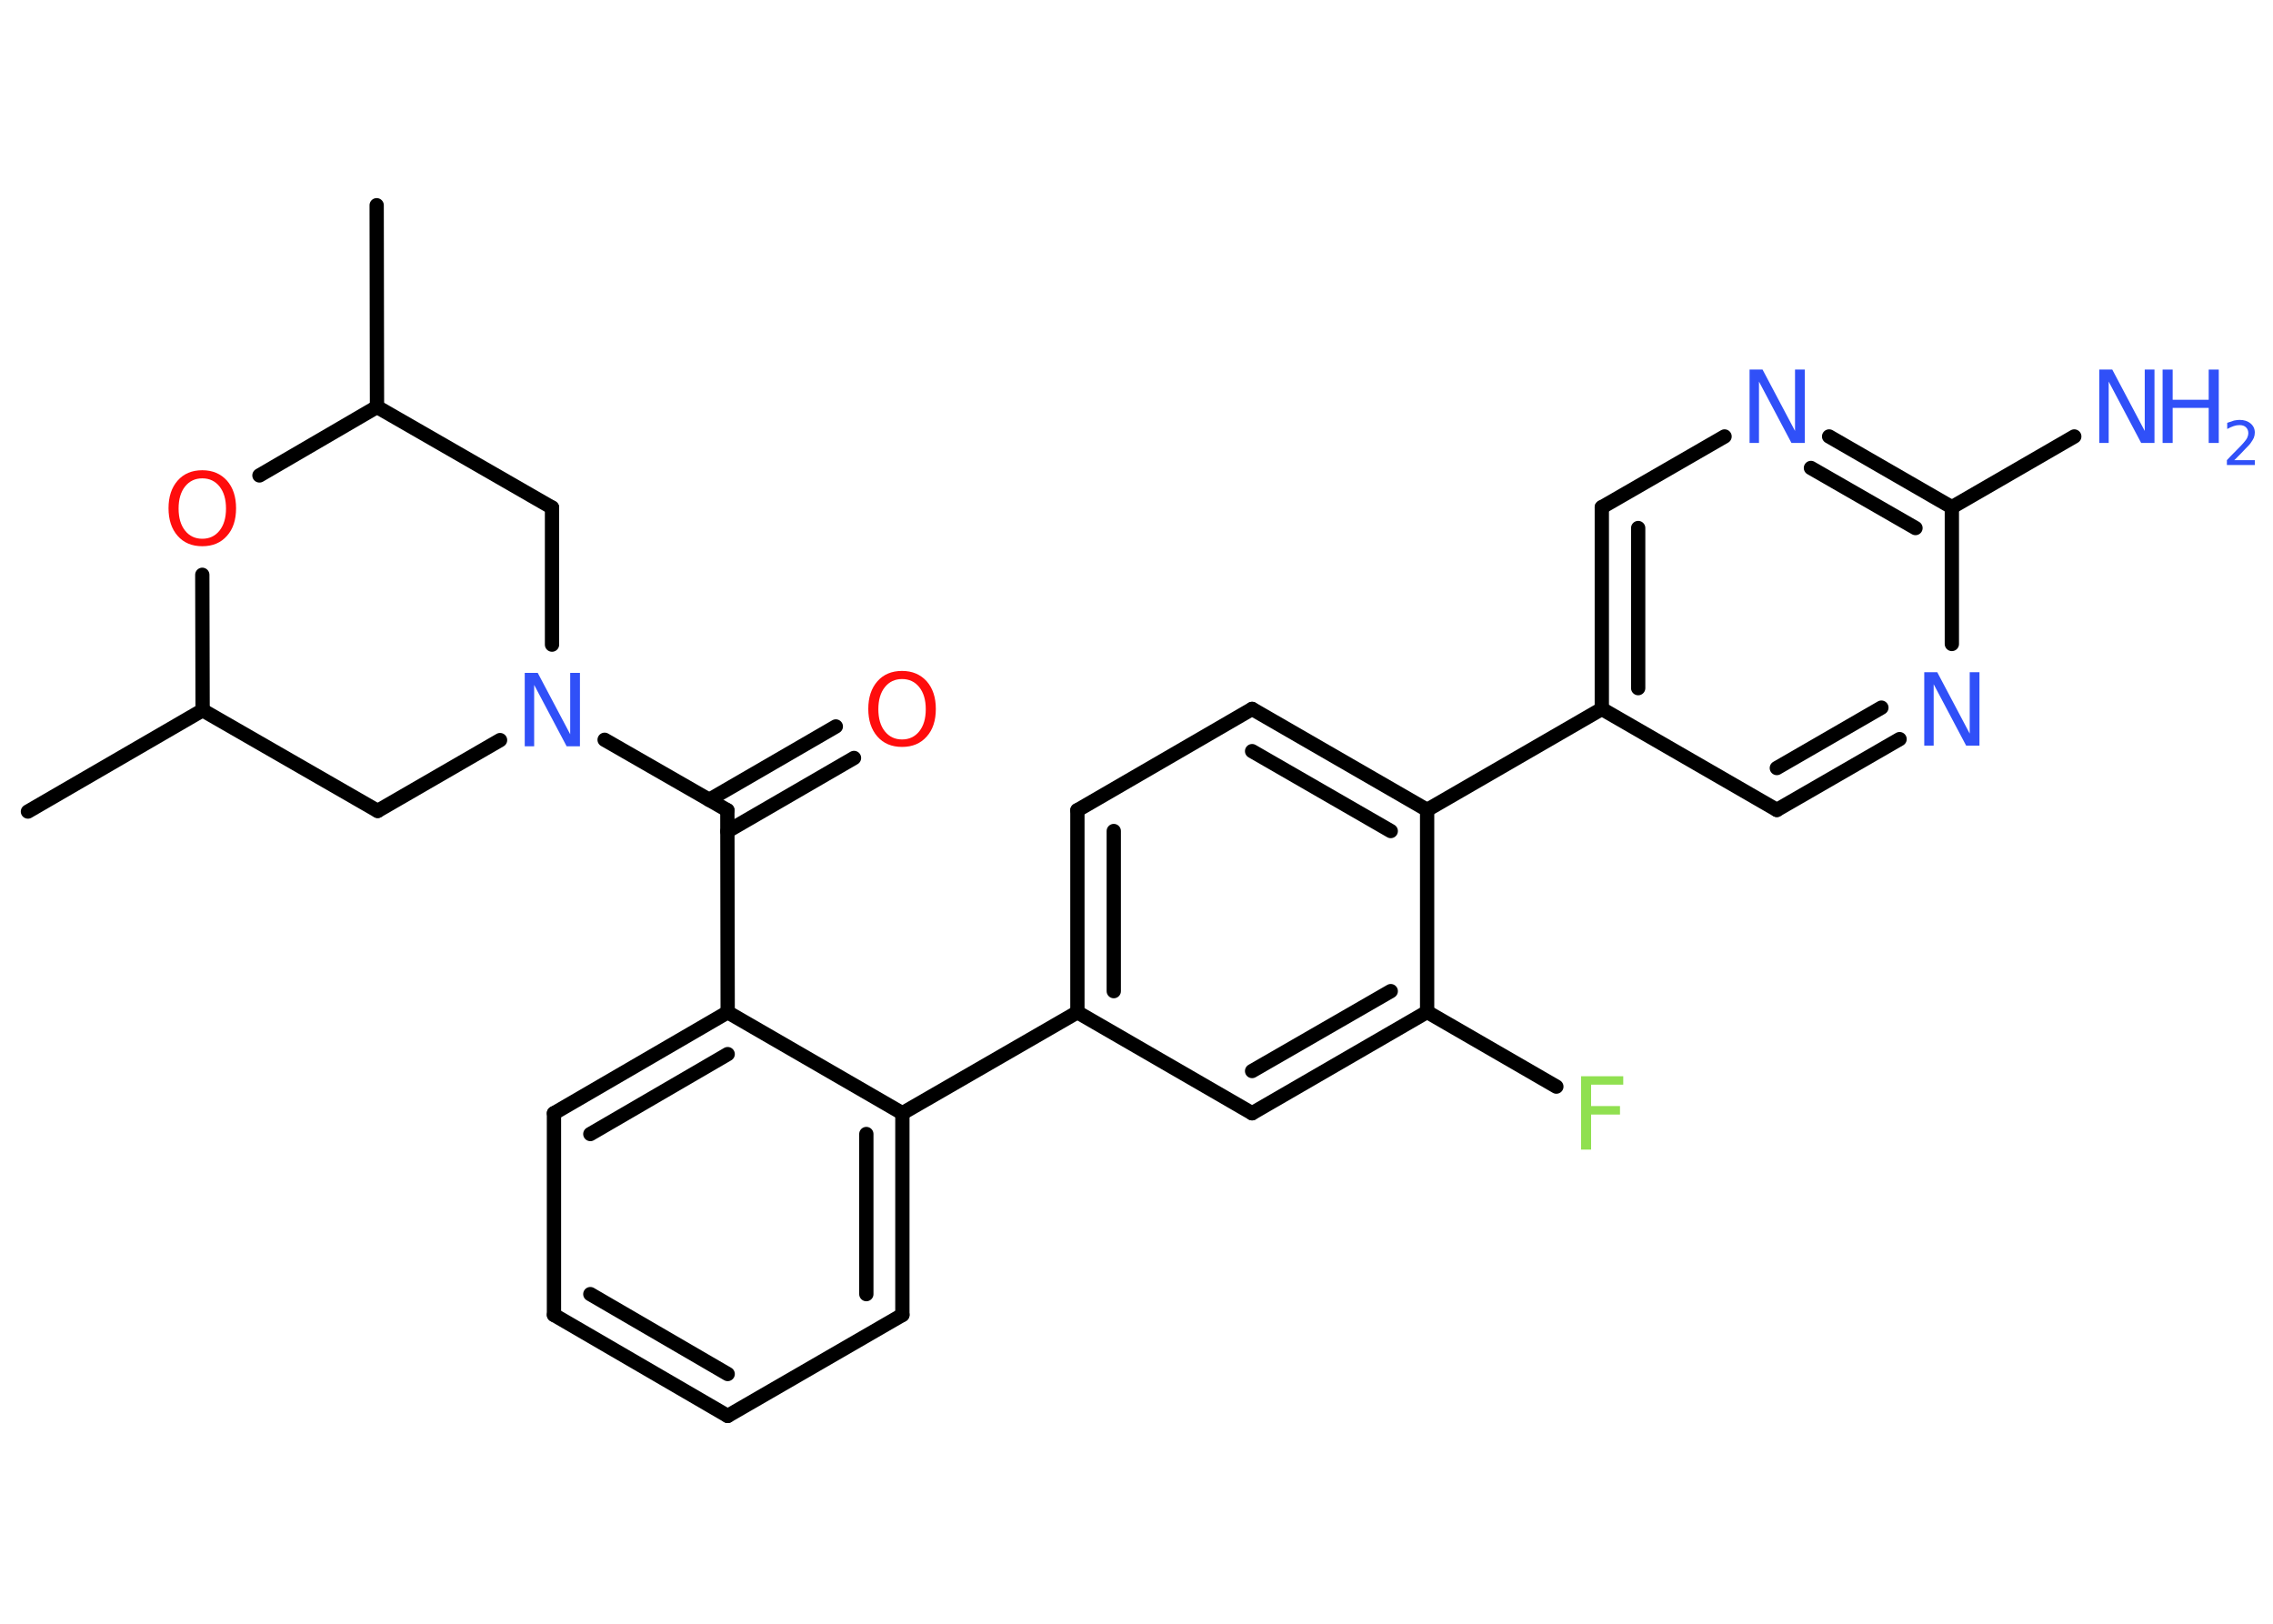 <?xml version='1.0' encoding='UTF-8'?>
<!DOCTYPE svg PUBLIC "-//W3C//DTD SVG 1.1//EN" "http://www.w3.org/Graphics/SVG/1.1/DTD/svg11.dtd">
<svg version='1.2' xmlns='http://www.w3.org/2000/svg' xmlns:xlink='http://www.w3.org/1999/xlink' width='70.0mm' height='50.0mm' viewBox='0 0 70.0 50.0'>
  <desc>Generated by the Chemistry Development Kit (http://github.com/cdk)</desc>
  <g stroke-linecap='round' stroke-linejoin='round' stroke='#000000' stroke-width='.44' fill='#3050F8'>
    <rect x='.0' y='.0' width='70.0' height='50.0' fill='#FFFFFF' stroke='none'/>
    <g id='mol1' class='mol'>
      <line id='mol1bnd1' class='bond' x1='11.6' y1='6.32' x2='11.61' y2='12.53'/>
      <line id='mol1bnd2' class='bond' x1='11.61' y1='12.53' x2='17.0' y2='15.63'/>
      <line id='mol1bnd3' class='bond' x1='17.0' y1='15.63' x2='17.0' y2='19.85'/>
      <line id='mol1bnd4' class='bond' x1='18.62' y1='22.78' x2='22.4' y2='24.95'/>
      <g id='mol1bnd5' class='bond'>
        <line x1='21.84' y1='24.63' x2='25.74' y2='22.37'/>
        <line x1='22.4' y1='25.6' x2='26.3' y2='23.34'/>
      </g>
      <line id='mol1bnd6' class='bond' x1='22.4' y1='24.95' x2='22.41' y2='31.17'/>
      <g id='mol1bnd7' class='bond'>
        <line x1='22.41' y1='31.17' x2='17.06' y2='34.28'/>
        <line x1='22.41' y1='32.46' x2='18.18' y2='34.92'/>
      </g>
      <line id='mol1bnd8' class='bond' x1='17.06' y1='34.28' x2='17.06' y2='40.49'/>
      <g id='mol1bnd9' class='bond'>
        <line x1='17.06' y1='40.49' x2='22.41' y2='43.6'/>
        <line x1='18.18' y1='39.85' x2='22.41' y2='42.31'/>
      </g>
      <line id='mol1bnd10' class='bond' x1='22.41' y1='43.6' x2='27.79' y2='40.49'/>
      <g id='mol1bnd11' class='bond'>
        <line x1='27.79' y1='40.49' x2='27.79' y2='34.28'/>
        <line x1='26.68' y1='39.85' x2='26.68' y2='34.92'/>
      </g>
      <line id='mol1bnd12' class='bond' x1='22.41' y1='31.17' x2='27.79' y2='34.28'/>
      <line id='mol1bnd13' class='bond' x1='27.79' y1='34.28' x2='33.18' y2='31.17'/>
      <g id='mol1bnd14' class='bond'>
        <line x1='33.18' y1='24.95' x2='33.18' y2='31.17'/>
        <line x1='34.3' y1='25.59' x2='34.3' y2='30.52'/>
      </g>
      <line id='mol1bnd15' class='bond' x1='33.18' y1='24.95' x2='38.56' y2='21.83'/>
      <g id='mol1bnd16' class='bond'>
        <line x1='43.95' y1='24.94' x2='38.56' y2='21.83'/>
        <line x1='42.83' y1='25.59' x2='38.56' y2='23.13'/>
      </g>
      <line id='mol1bnd17' class='bond' x1='43.95' y1='24.94' x2='49.33' y2='21.83'/>
      <g id='mol1bnd18' class='bond'>
        <line x1='49.33' y1='15.62' x2='49.33' y2='21.83'/>
        <line x1='50.45' y1='16.26' x2='50.45' y2='21.19'/>
      </g>
      <line id='mol1bnd19' class='bond' x1='49.33' y1='15.62' x2='53.11' y2='13.44'/>
      <g id='mol1bnd20' class='bond'>
        <line x1='60.11' y1='15.62' x2='56.33' y2='13.44'/>
        <line x1='58.99' y1='16.26' x2='55.77' y2='14.41'/>
      </g>
      <line id='mol1bnd21' class='bond' x1='60.11' y1='15.62' x2='63.88' y2='13.44'/>
      <line id='mol1bnd22' class='bond' x1='60.11' y1='15.62' x2='60.11' y2='19.83'/>
      <g id='mol1bnd23' class='bond'>
        <line x1='54.72' y1='24.94' x2='58.5' y2='22.76'/>
        <line x1='54.72' y1='23.65' x2='57.94' y2='21.79'/>
      </g>
      <line id='mol1bnd24' class='bond' x1='49.33' y1='21.83' x2='54.72' y2='24.94'/>
      <line id='mol1bnd25' class='bond' x1='43.95' y1='24.94' x2='43.95' y2='31.16'/>
      <line id='mol1bnd26' class='bond' x1='43.95' y1='31.16' x2='47.93' y2='33.46'/>
      <g id='mol1bnd27' class='bond'>
        <line x1='38.56' y1='34.28' x2='43.95' y2='31.16'/>
        <line x1='38.56' y1='32.98' x2='42.83' y2='30.52'/>
      </g>
      <line id='mol1bnd28' class='bond' x1='33.18' y1='31.17' x2='38.56' y2='34.28'/>
      <line id='mol1bnd29' class='bond' x1='15.4' y1='22.79' x2='11.63' y2='24.97'/>
      <line id='mol1bnd30' class='bond' x1='11.63' y1='24.97' x2='6.24' y2='21.87'/>
      <line id='mol1bnd31' class='bond' x1='6.24' y1='21.87' x2='.86' y2='24.99'/>
      <line id='mol1bnd32' class='bond' x1='6.24' y1='21.87' x2='6.23' y2='17.7'/>
      <line id='mol1bnd33' class='bond' x1='11.61' y1='12.53' x2='7.99' y2='14.64'/>
      <path id='mol1atm4' class='atom' d='M16.15 20.72h.41l1.0 1.89v-1.89h.3v2.26h-.41l-1.0 -1.89v1.89h-.29v-2.26z' stroke='none'/>
      <path id='mol1atm6' class='atom' d='M27.78 20.91q-.33 .0 -.53 .25q-.2 .25 -.2 .68q.0 .43 .2 .68q.2 .25 .53 .25q.33 .0 .53 -.25q.2 -.25 .2 -.68q.0 -.43 -.2 -.68q-.2 -.25 -.53 -.25zM27.78 20.66q.47 .0 .76 .32q.28 .32 .28 .85q.0 .54 -.28 .85q-.28 .32 -.76 .32q-.48 .0 -.76 -.32q-.28 -.32 -.28 -.85q.0 -.53 .28 -.85q.28 -.32 .76 -.32z' stroke='none' fill='#FF0D0D'/>
      <path id='mol1atm19' class='atom' d='M53.87 11.38h.41l1.0 1.89v-1.89h.3v2.26h-.41l-1.0 -1.89v1.89h-.29v-2.26z' stroke='none'/>
      <g id='mol1atm21' class='atom'>
        <path d='M64.64 11.38h.41l1.0 1.89v-1.89h.3v2.26h-.41l-1.0 -1.89v1.89h-.29v-2.26z' stroke='none'/>
        <path d='M66.6 11.38h.31v.93h1.11v-.93h.31v2.26h-.31v-1.08h-1.11v1.08h-.31v-2.26z' stroke='none'/>
        <path d='M68.8 14.17h.64v.15h-.86v-.15q.1 -.11 .28 -.29q.18 -.18 .23 -.24q.09 -.1 .12 -.17q.03 -.07 .03 -.13q.0 -.11 -.07 -.18q-.07 -.07 -.2 -.07q-.09 .0 -.18 .03q-.09 .03 -.2 .09v-.19q.11 -.04 .21 -.07q.1 -.02 .17 -.02q.21 .0 .34 .11q.13 .11 .13 .28q.0 .08 -.03 .16q-.03 .07 -.11 .18q-.02 .03 -.14 .15q-.12 .13 -.34 .35z' stroke='none'/>
      </g>
      <path id='mol1atm22' class='atom' d='M59.25 20.7h.41l1.0 1.89v-1.89h.3v2.26h-.41l-1.0 -1.89v1.89h-.29v-2.26z' stroke='none'/>
      <path id='mol1atm25' class='atom' d='M48.69 33.14h1.3v.26h-.99v.66h.89v.26h-.89v1.08h-.31v-2.26z' stroke='none' fill='#90E050'/>
      <path id='mol1atm30' class='atom' d='M6.23 14.73q-.33 .0 -.53 .25q-.2 .25 -.2 .68q.0 .43 .2 .68q.2 .25 .53 .25q.33 .0 .53 -.25q.2 -.25 .2 -.68q.0 -.43 -.2 -.68q-.2 -.25 -.53 -.25zM6.23 14.48q.47 .0 .76 .32q.28 .32 .28 .85q.0 .54 -.28 .85q-.28 .32 -.76 .32q-.48 .0 -.76 -.32q-.28 -.32 -.28 -.85q.0 -.53 .28 -.85q.28 -.32 .76 -.32z' stroke='none' fill='#FF0D0D'/>
    </g>
  </g>
</svg>

